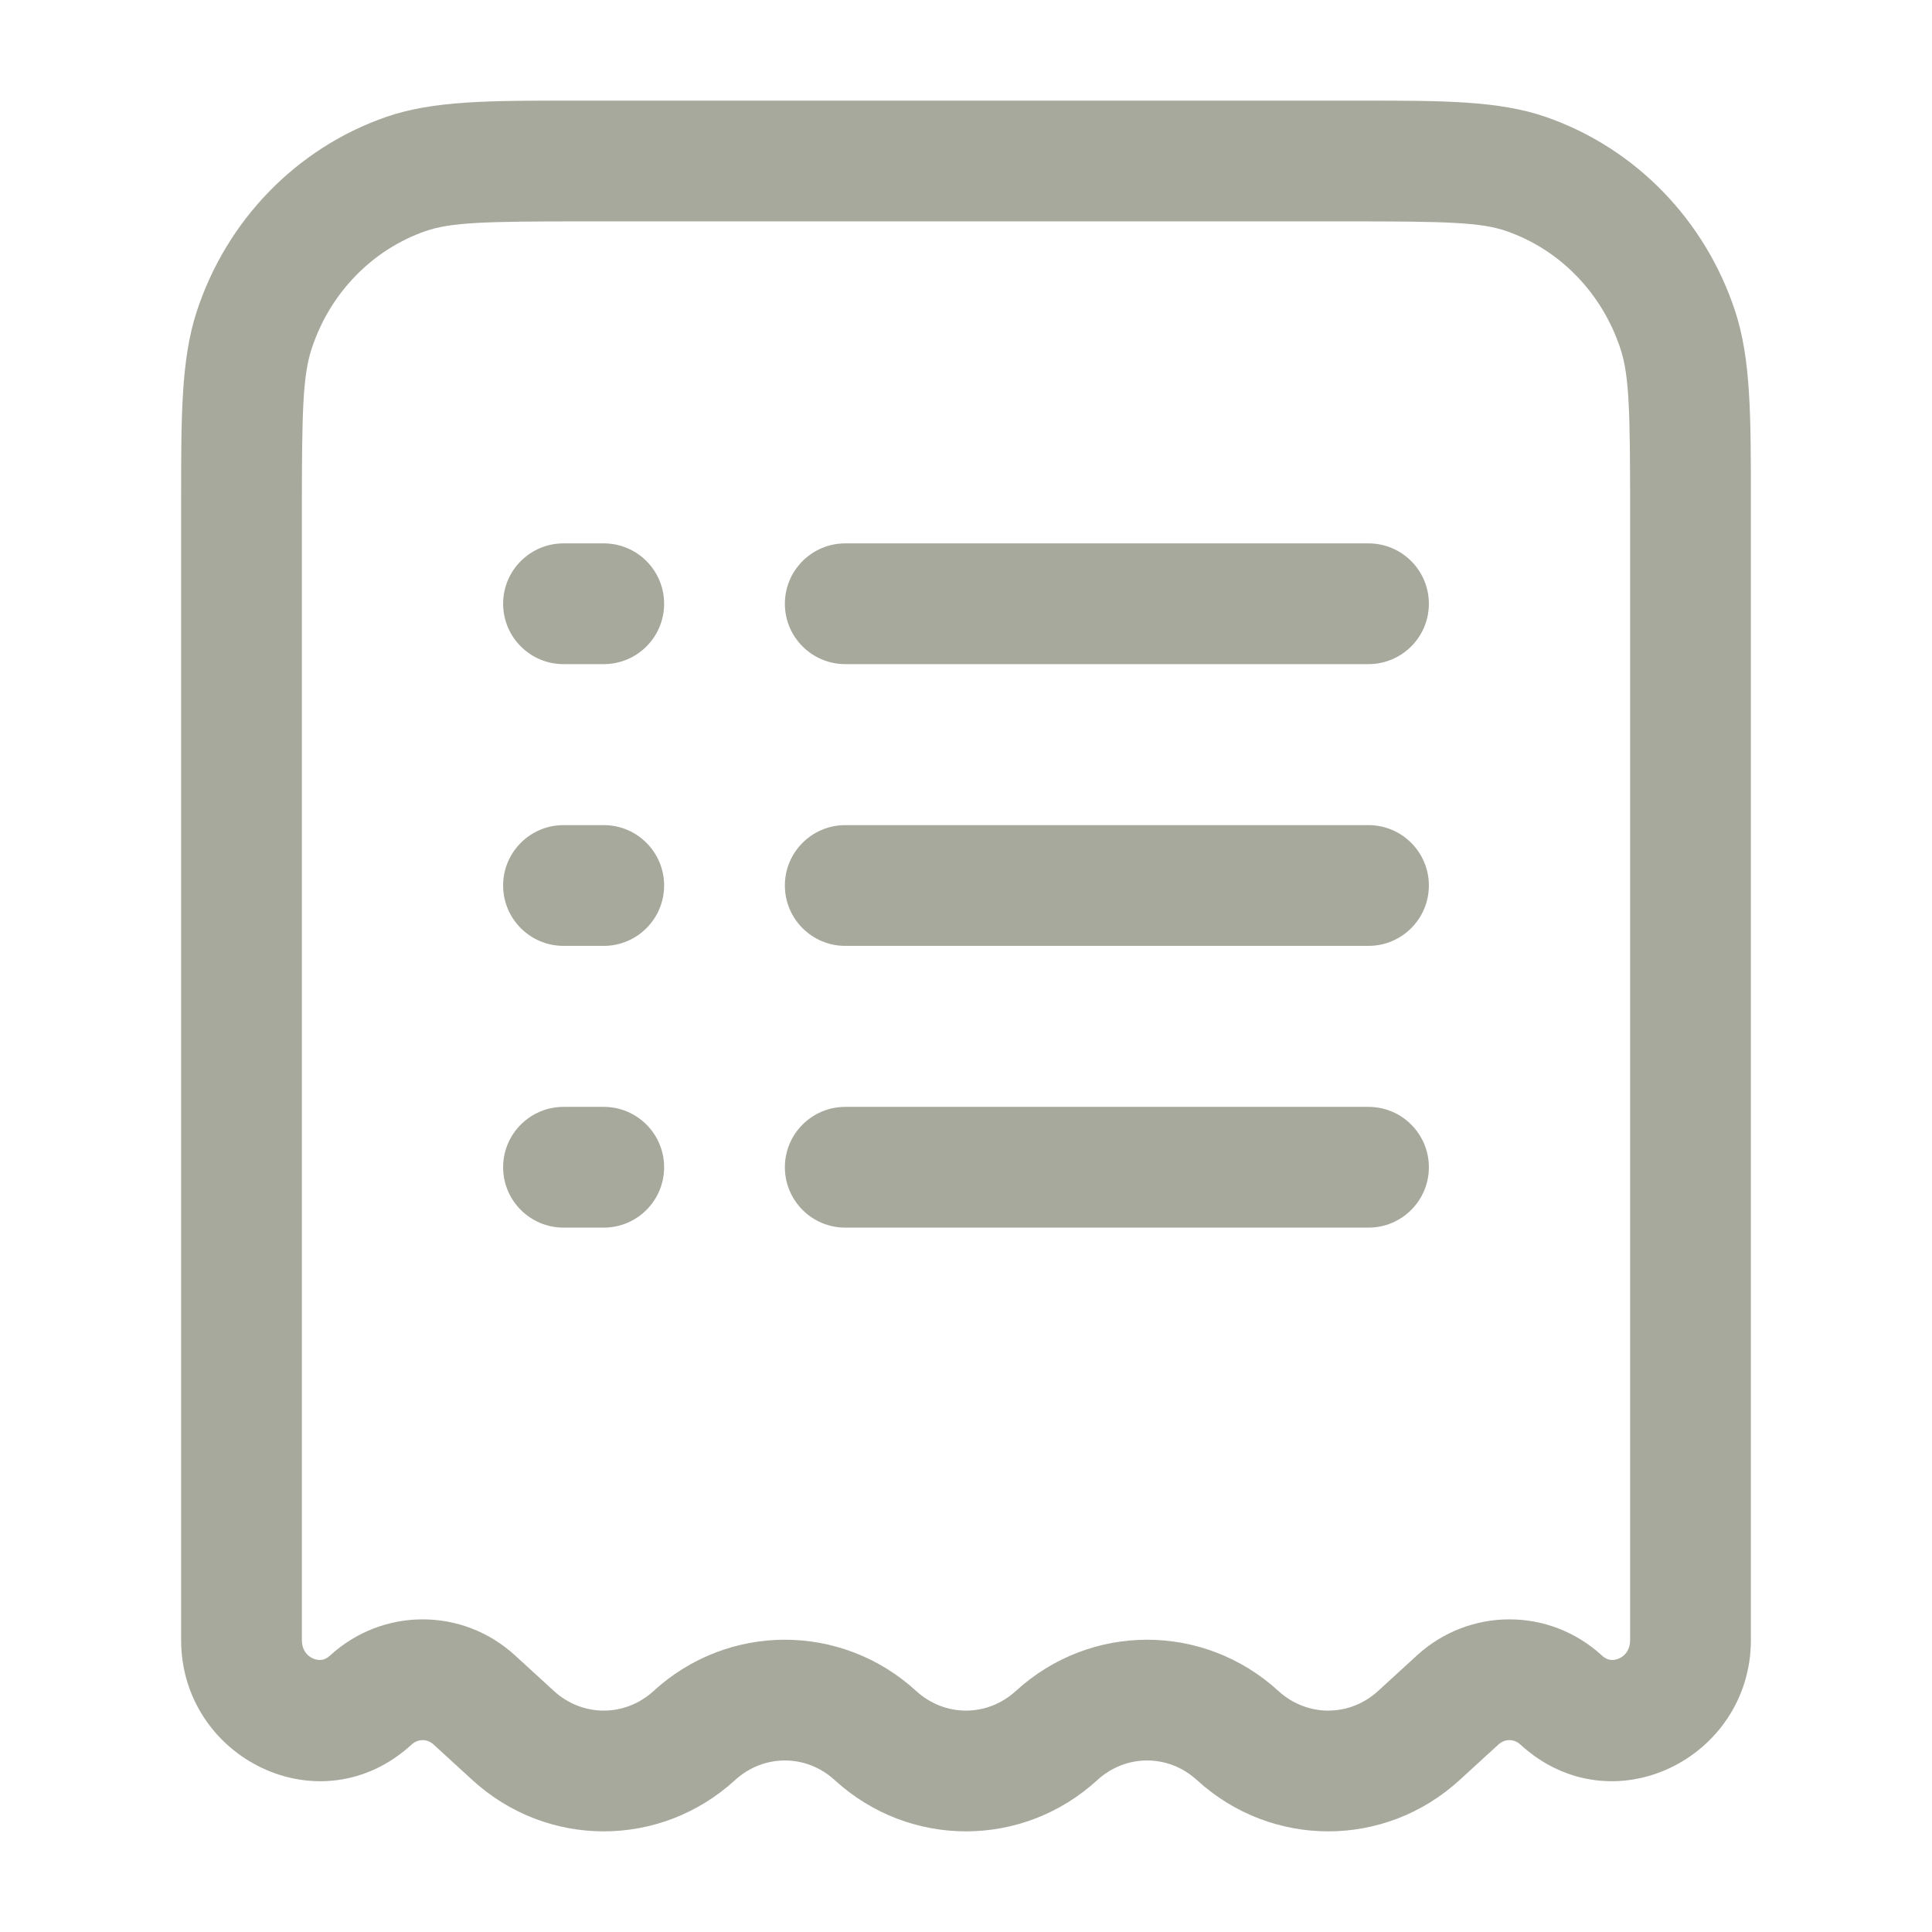 <svg width="24" height="24" viewBox="0 0 24 24" fill="none" xmlns="http://www.w3.org/2000/svg">
<path fill-rule="evenodd" clip-rule="evenodd" d="M7.099 1.25C7.147 1.25 7.196 1.25 7.245 1.25H16.755C16.805 1.25 16.853 1.25 16.901 1.25C17.918 1.25 18.618 1.249 19.207 1.454C20.32 1.842 21.184 2.737 21.555 3.866C21.751 4.463 21.75 5.173 21.75 6.227C21.75 6.274 21.75 6.322 21.75 6.37V20.374C21.75 21.84 20.023 22.712 18.886 21.671C18.806 21.598 18.694 21.598 18.614 21.671L18.131 22.113C17.203 22.962 15.797 22.962 14.869 22.113C14.514 21.788 13.986 21.788 13.631 22.113C12.703 22.962 11.297 22.962 10.369 22.113C10.014 21.788 9.486 21.788 9.131 22.113C8.203 22.962 6.797 22.962 5.869 22.113L5.386 21.671C5.306 21.598 5.194 21.598 5.114 21.671C3.977 22.712 2.25 21.84 2.25 20.374V6.37C2.25 6.322 2.25 6.274 2.25 6.227C2.25 5.173 2.249 4.463 2.445 3.866C2.816 2.737 3.68 1.842 4.793 1.454C5.382 1.249 6.082 1.25 7.099 1.25ZM7.245 2.75C6.024 2.75 5.603 2.761 5.286 2.871C4.627 3.1 4.099 3.637 3.871 4.333C3.76 4.672 3.75 5.118 3.75 6.37V20.374C3.75 20.493 3.81 20.566 3.885 20.601C3.924 20.619 3.963 20.624 3.995 20.619C4.023 20.616 4.059 20.604 4.102 20.564C4.755 19.967 5.746 19.967 6.398 20.564L6.881 21.006C7.236 21.331 7.764 21.331 8.119 21.006C9.047 20.157 10.453 20.157 11.381 21.006C11.736 21.331 12.264 21.331 12.619 21.006C13.547 20.157 14.953 20.157 15.881 21.006C16.236 21.331 16.764 21.331 17.119 21.006L17.602 20.564C18.255 19.967 19.246 19.967 19.898 20.564C19.941 20.604 19.977 20.616 20.006 20.619C20.038 20.624 20.076 20.619 20.115 20.601C20.19 20.566 20.25 20.493 20.25 20.374V6.37C20.25 5.118 20.241 4.672 20.13 4.333C19.901 3.637 19.374 3.1 18.714 2.871C18.397 2.761 17.976 2.75 16.755 2.75H7.245ZM6.25 7.5C6.25 7.086 6.586 6.75 7 6.75H7.5C7.914 6.75 8.25 7.086 8.25 7.5C8.25 7.914 7.914 8.25 7.5 8.25H7C6.586 8.25 6.25 7.914 6.25 7.5ZM9.75 7.5C9.75 7.086 10.086 6.75 10.5 6.75H17C17.414 6.75 17.75 7.086 17.75 7.5C17.75 7.914 17.414 8.25 17 8.25H10.5C10.086 8.25 9.75 7.914 9.75 7.5ZM6.25 11C6.25 10.586 6.586 10.25 7 10.25H7.5C7.914 10.25 8.25 10.586 8.25 11C8.25 11.414 7.914 11.75 7.5 11.75H7C6.586 11.75 6.25 11.414 6.25 11ZM9.75 11C9.75 10.586 10.086 10.25 10.5 10.25H17C17.414 10.25 17.75 10.586 17.75 11C17.75 11.414 17.414 11.75 17 11.75H10.5C10.086 11.75 9.75 11.414 9.75 11ZM6.25 14.5C6.25 14.086 6.586 13.75 7 13.75H7.5C7.914 13.75 8.25 14.086 8.25 14.5C8.25 14.914 7.914 15.25 7.5 15.25H7C6.586 15.25 6.25 14.914 6.25 14.5ZM9.75 14.5C9.75 14.086 10.086 13.75 10.5 13.75H17C17.414 13.75 17.75 14.086 17.75 14.5C17.75 14.914 17.414 15.25 17 15.25H10.5C10.086 15.25 9.75 14.914 9.75 14.5Z" fill="#A7A99C"/>
</svg>
